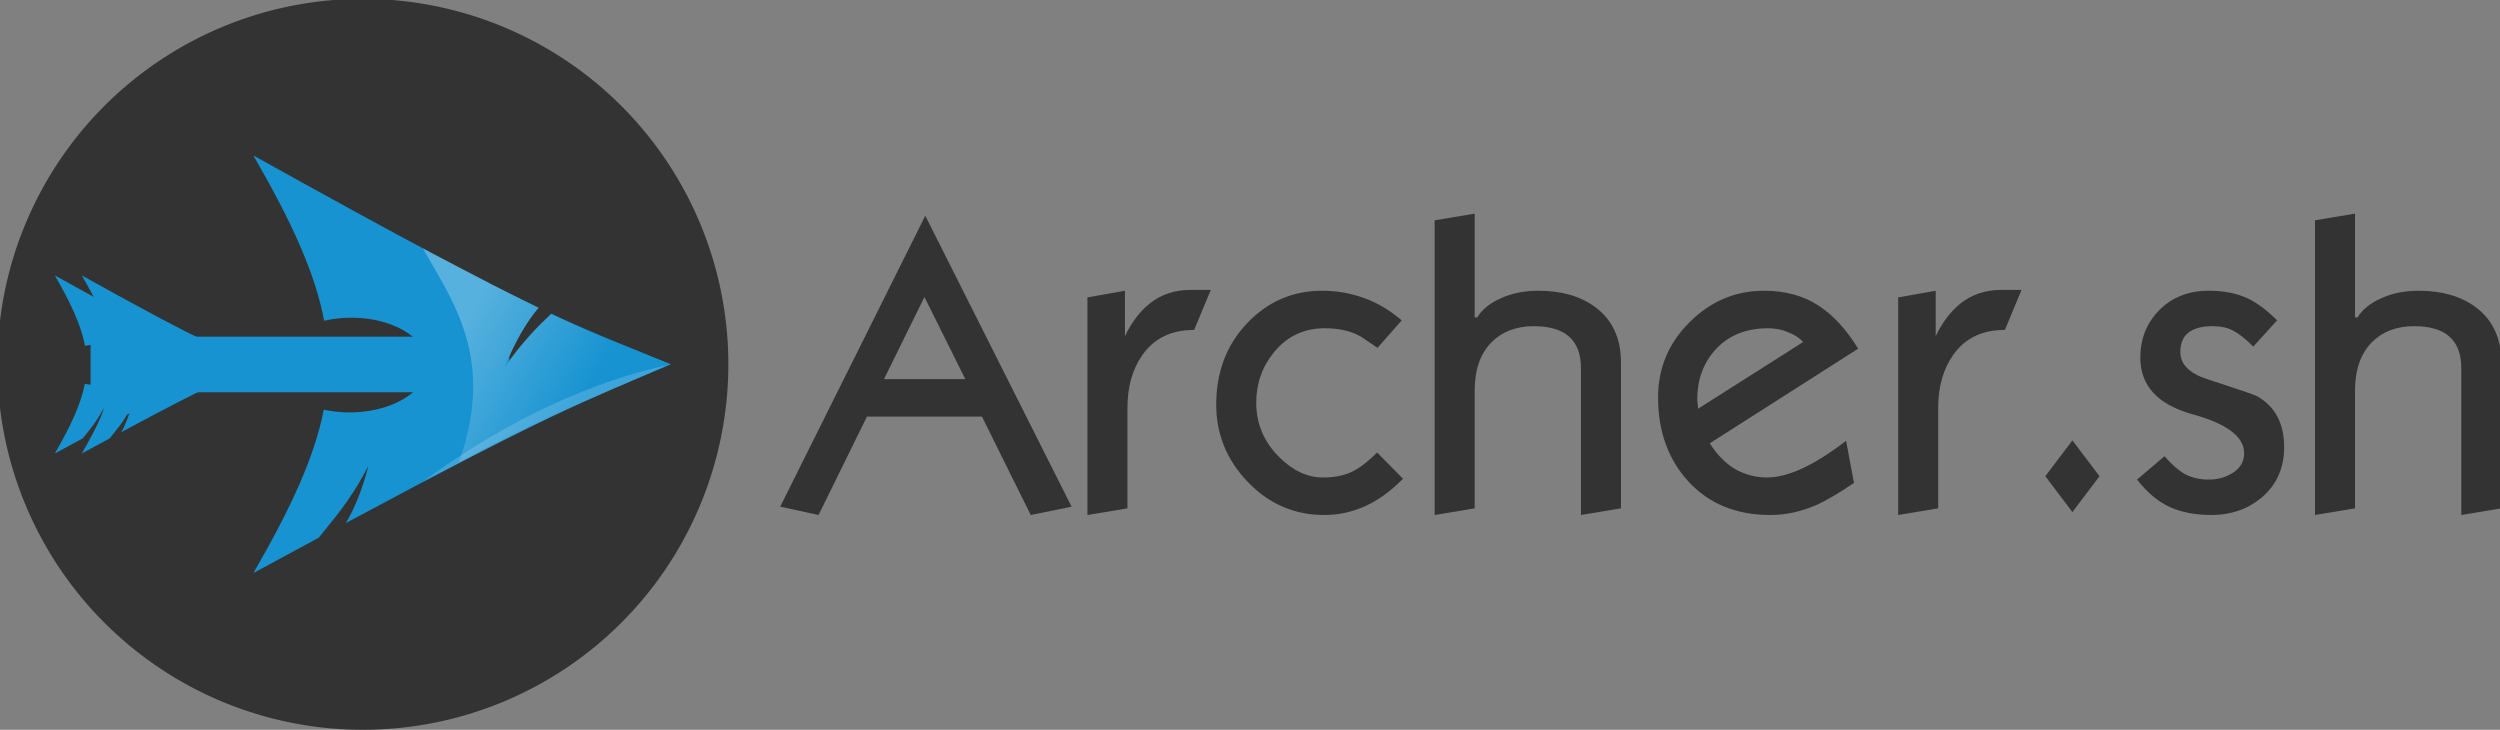 <?xml version="1.0" encoding="UTF-8" standalone="no"?>
<!-- Created with Inkscape (http://www.inkscape.org/) -->

<svg
   xmlns:dc="http://purl.org/dc/elements/1.1/"
   xmlns:cc="http://creativecommons.org/ns#"
   xmlns:rdf="http://www.w3.org/1999/02/22-rdf-syntax-ns#"
   xmlns:svg="http://www.w3.org/2000/svg"
   xmlns="http://www.w3.org/2000/svg"
   xmlns:xlink="http://www.w3.org/1999/xlink"
   xmlns:sodipodi="http://sodipodi.sourceforge.net/DTD/sodipodi-0.dtd"
   xmlns:inkscape="http://www.inkscape.org/namespaces/inkscape"
   width="63.574mm"
   height="18.559mm"
   viewBox="0 0 63.574 18.559"
   version="1.1"
   id="svg8"
   sodipodi:docname="logo-text-grey.svg"
   inkscape:version="0.92.4 5da689c313, 2019-01-14">
  <rect x="0" y="0" width="63.574" height="18.559" fill="#808080" stroke="none"/>
  <defs
     id="defs2">
    <linearGradient
       y2="28.427"
       x1="34.766"
       x2="25.432"
       y1="9.908"
       id="lg"
       gradientTransform="scale(0.932,1.073)"
       gradientUnits="userSpaceOnUse">
      <stop
         id="stop66"
         offset="0"
         stop-opacity="0"
         stop-color="#fff" />
      <stop
         id="stop68"
         offset="1"
         stop-opacity=".275"
         stop-color="#fff" />
    </linearGradient>
    <linearGradient
       inkscape:collect="always"
       xlink:href="#lg"
       id="linearGradient120"
       gradientUnits="userSpaceOnUse"
       gradientTransform="scale(0.932,1.073)"
       x1="34.766"
       y1="9.908"
       x2="25.432"
       y2="28.427" />
    <linearGradient
       y2="28.427"
       x1="34.766"
       x2="25.432"
       y1="9.908"
       id="lg-3"
       gradientTransform="scale(0.932,1.073)"
       gradientUnits="userSpaceOnUse">
      <stop
         id="stop4783"
         offset="0"
         stop-opacity="0"
         stop-color="#fff" />
      <stop
         id="stop4785"
         offset="1"
         stop-opacity=".275"
         stop-color="#fff" />
    </linearGradient>
  </defs>
  <sodipodi:namedview
     id="base"
     pagecolor="#ffffff"
     bordercolor="#666666"
     borderopacity="1.0"
     inkscape:pageopacity="0.0"
     inkscape:pageshadow="2"
     inkscape:zoom="3.959798"
     inkscape:cx="88.64116"
     inkscape:cy="27.962479"
     inkscape:document-units="mm"
     inkscape:current-layer="g128"
     showgrid="false"
     inkscape:window-width="1366"
     inkscape:window-height="768"
     inkscape:window-x="0"
     inkscape:window-y="0"
     inkscape:window-maximized="0"
     fit-margin-top="0"
     fit-margin-left="0"
     fit-margin-right="0"
     fit-margin-bottom="0"
     showguides="false" />
  <g
     inkscape:label="Layer 1"
     inkscape:groupmode="layer"
     id="layer1"
     transform="translate(-18.628,-62.112)">
    <g
       id="g128"
       transform="matrix(0.265,0,0,0.265,60.872,81.224)">
      <path
         style="fill:#333333;fill-opacity:1;fill-rule:evenodd;stroke:none;stroke-width:0.567;stroke-linecap:butt;stroke-linejoin:miter;stroke-miterlimit:10;stroke-dasharray:none;stroke-dashoffset:0;stroke-opacity:1;paint-order:stroke fill markers"
         d="m -89.518,-37.161 a 35.072,35.072 0 0 1 -35.072,35.072 35.072,35.072 0 0 1 -35.072,-35.072 35.072,35.072 0 0 1 35.072,-35.072 35.072,35.072 0 0 1 35.072,35.072 z"
         id="path4882" />
      <g
         id="g4880"
         transform="translate(-139.436,-74.892)">
        <path
           transform="rotate(90)"
           style="fill:#1793d1;fill-opacity:1;fill-rule:evenodd;stroke:none;stroke-width:0.089;stroke-linecap:butt;stroke-linejoin:miter;stroke-miterlimit:10;stroke-dasharray:none;stroke-dashoffset:0;stroke-opacity:1;paint-order:stroke fill markers"
           d="m 35.078,-28.896 h 5.336 v 40.179 h -5.336 z"
           id="rect4658" />
        <g
           transform="matrix(0,0.626,-0.626,0,44.537,17.536)"
           id="g4807">
          <path
             style="fill:#1793d1"
             inkscape:connector-curvature="0"
             d="m 32.253,0.21 c -2.849,6.984 -4.579,11.559 -7.75,18.336 1.944,2.061 4.334,4.453 8.211,7.164 -4.168,-1.715 -7.009,-3.432 -9.133,-5.219 -4.059,8.47 -10.423,20.531 -23.328,43.719 10.14,-5.854 18.002,-9.466 25.328,-10.844 -0.314,-1.351 -0.481,-2.819 -0.469,-4.344 l 0.008,-0.32 c 0.161,-6.498 3.542,-11.495 7.547,-11.156 4.004,0.339 7.122,5.884 6.961,12.383 -0.031,1.224 -0.173,2.4 -0.414,3.492 7.247,1.418 15.034,5.013 25.039,10.789 -1.973,-3.632 -3.74,-6.905 -5.422,-10.024 -2.649,-2.053 -5.411,-4.724 -11.047,-7.617 3.874,1.007 6.65,2.171 8.812,3.469 -17.098,-31.835 -18.48,-36.068 -24.343,-49.828 v -9e-5 z"
             id="path4790" />
          <path
             style="fill:#ffffff;fill-opacity:0.166"
             inkscape:connector-curvature="0"
             id="path2522"
             d="M 50.266,38.249 C 36.394,19.422 33.179,4.247 32.364,0.624 c 7.4,17.067 7.349,17.277 17.902,37.625 z" />
          <path
             inkscape:connector-curvature="0"
             d="m 32.378,0.46 c -0.36,0.884 -0.7,1.747 -1.032,2.562 -0.364,0.895 -0.718,1.756 -1.062,2.594 -0.344,0.837 -0.693,1.631 -1.031,2.438 -0.339,0.806 -0.654,1.604 -1,2.406 -0.346,0.802 -0.726,1.613 -1.094,2.437 -0.368,0.825 -0.752,1.658 -1.156,2.532 -0.404,0.873 -0.828,1.801 -1.282,2.75 -0.061,0.128 -0.124,0.276 -0.187,0.406 1.939,2.054 4.33,4.427 8.187,7.125 -4.167,-1.715 -7,-3.432 -9.125,-5.219 -0.11,0.226 -0.198,0.425 -0.312,0.656 -0.42,0.871 -0.871,1.733 -1.344,2.688 -0.113,0.224 -0.196,0.427 -0.312,0.656 -0.501,1.004 -1.026,2.043 -1.594,3.156 -0.113,0.22 -0.228,0.402 -0.344,0.625 -0.343,0.667 -1.44,2.77 -2.562,4.907 -0.655,1.248 -1.169,2.27 -1.907,3.656 -0.209,0.398 -0.639,1.195 -0.75,1.406 8.125,-4.573 16.891,-11.216 32.813,-5.531 -0.797,-1.51 -1.562,-2.919 -2.25,-4.25 -0.688,-1.332 -1.312,-2.571 -1.906,-3.75 -0.594,-1.179 -1.143,-2.291 -1.657,-3.344 -0.513,-1.053 -0.989,-2.047 -1.437,-3 -0.448,-0.953 -0.885,-1.87 -1.281,-2.75 -0.397,-0.879 -0.766,-1.73 -1.125,-2.562 -0.359,-0.833 -0.695,-1.658 -1.032,-2.469 -0.336,-0.811 -0.672,-1.59 -1,-2.406 -0.142,-0.355 -0.263,-0.734 -0.406,-1.094 -0.888,-2.085 -1.759,-4.152 -2.812,-6.625 v 2e-5 z"
             id="path4793"
             style="fill:url(#lg-3)" />
        </g>
        <g
           transform="matrix(0,0.808,-0.808,0,56.593,11.677)"
           id="g4823">
          <g
             transform="matrix(0.738,0,0,0.738,8.458,19.946)"
             id="g4849">
            <g
               transform="translate(0,4.341)"
               id="g4674">
              <path
                 id="path4672"
                 d="m 32.253,59.565 c -1.275,3.126 -2.049,5.174 -3.469,8.207 0.87,0.922 1.94,1.993 3.675,3.206 -1.865,-0.768 -3.137,-1.536 -4.088,-2.336 -1.817,3.791 -4.665,9.189 -10.441,19.567 4.538,-2.62 8.057,-4.237 11.336,-4.853 -0.141,-0.605 -0.215,-1.262 -0.21,-1.944 l 0.004,-0.143 c 0.072,-2.908 1.585,-5.145 3.378,-4.993 1.792,0.152 3.188,2.634 3.116,5.542 -0.014,0.548 -0.077,1.074 -0.185,1.563 3.244,0.635 6.729,2.244 11.207,4.829 -0.883,-1.626 -1.674,-3.09 -2.427,-4.486 -1.186,-0.919 -2.422,-2.114 -4.944,-3.409 1.734,0.451 2.976,0.972 3.944,1.553 C 35.496,67.618 34.877,65.724 32.253,59.565 v -4e-5 z"
                 inkscape:connector-curvature="0"
                 style="fill:#1793d1;stroke-width:0.448" />
            </g>
            <path
               style="fill:#1793d1;stroke-width:0.448"
               inkscape:connector-curvature="0"
               d="m 32.253,59.565 c -1.275,3.126 -2.049,5.174 -3.469,8.207 0.87,0.922 1.94,1.993 3.675,3.206 -1.865,-0.768 -3.137,-1.536 -4.088,-2.336 -1.817,3.791 -4.665,9.189 -10.441,19.567 4.538,-2.62 8.057,-4.237 11.336,-4.853 -0.141,-0.605 -0.215,-1.262 -0.21,-1.944 l 0.004,-0.143 c 0.072,-2.908 1.585,-5.145 3.378,-4.993 1.792,0.152 3.188,2.634 3.116,5.542 -0.014,0.548 -0.077,1.074 -0.185,1.563 3.244,0.635 6.729,2.244 11.207,4.829 -0.883,-1.626 -1.674,-3.09 -2.427,-4.486 -1.186,-0.919 -2.422,-2.114 -4.944,-3.409 1.734,0.451 2.976,0.972 3.944,1.553 C 35.496,67.618 34.877,65.724 32.253,59.565 v -4e-5 z"
               id="path4821" />
          </g>
        </g>
      </g>
      <g
         aria-label="Archer.sh"
         transform="translate(-159.663,-60.971)"
         style="font-style:normal;font-variant:normal;font-weight:normal;font-stretch:normal;font-size:40px;line-height:1.25;font-family:'Helvetica Ultra Compressed';-inkscape-font-specification:'Helvetica Ultra Compressed';letter-spacing:0px;word-spacing:0px;fill:#333333;fill-opacity:1;stroke:none"
         id="flowRoot138">
        <path
           d="m 103.082,37.47 -3.92,0.8 -4.68,-9.44 h -11.04 l -4.64,9.44 -3.68,-0.8 13.92,-27.92 z m -10.2,-12.24 -3.92,-7.88 -3.88,7.88 z"
           style="font-style:normal;font-variant:normal;font-weight:normal;font-stretch:normal;font-family:KaratMedium;-inkscape-font-specification:KaratMedium;fill:#333333;fill-opacity:1"
           id="path146" />
        <path
           d="m 116.442,16.67 -1.6,3.84 q -3.28,0 -4.96,2.4 -1.44,2.04 -1.44,5.08 v 9.64 l -3.84,0.64 v -20.88 l 3.6,-0.64 v 4.36 q 0.96,-2 2.36,-3.12 1.64,-1.32 3.92,-1.32 z"
           style="font-style:normal;font-variant:normal;font-weight:normal;font-stretch:normal;font-family:KaratMedium;-inkscape-font-specification:KaratMedium;fill:#333333;fill-opacity:1"
           id="path148" />
        <path
           d="m 134.882,34.79 q -1.72,1.76 -3.64,2.64 -1.88,0.84 -3.92,0.84 -4.28,0 -7.32,-3.16 -3.04,-3.16 -3.04,-7.44 0,-4.68 2.96,-7.8 2.96,-3.12 7.2,-3.12 2.08,0 3.96,0.68 1.88,0.64 3.68,2.16 l -2.32,2.64 q -1.4,-0.96 -1.6,-1.08 -1.4,-0.8 -3.48,-0.8 -2.96,0 -4.84,2.28 -1.72,2.08 -1.72,4.88 0,3 2.2,5.2 1.96,1.96 4.2,1.96 1.52,0 2.64,-0.48 1.16,-0.52 2.56,-1.92 z"
           style="font-style:normal;font-variant:normal;font-weight:normal;font-stretch:normal;font-family:KaratMedium;-inkscape-font-specification:KaratMedium;fill:#333333;fill-opacity:1"
           id="path150" />
        <path
           d="m 155.802,37.63 -3.84,0.64 v -14.08 q 0,-4.04 -4.52,-4.04 -2.48,0 -4,1.48 -1.68,1.64 -1.68,4.72 v 11.28 l -3.84,0.64 V 9.99 l 3.84,-0.64 v 9.96 h 0.24 q 0.72,-1.16 2.28,-1.84 1.56,-0.72 3.6,-0.72 3.32,0 5.44,1.56 2.48,1.84 2.48,5.32 z"
           style="font-style:normal;font-variant:normal;font-weight:normal;font-stretch:normal;font-family:KaratMedium;-inkscape-font-specification:KaratMedium;fill:#333333;fill-opacity:1"
           id="path152" />
        <path
           d="m 178.562,22.31 -14.24,9.08 q 1.04,1.64 2.44,2.48 1.44,0.8 3.04,0.8 3.04,0 7.6,-3.52 l 0.76,4.04 q -2.12,1.44 -3.52,2.08 -2.24,1 -4.52,1 -4.84,0 -7.8,-3.16 -2.96,-3.2 -2.96,-8.12 0,-4.2 3,-7.2 3.04,-3.04 7.16,-3.04 3.04,0 5.2,1.4 2.16,1.4 3.84,4.16 z m -5.28,-0.64 q -0.48,-0.56 -1.4,-0.92 -0.88,-0.4 -1.96,-0.4 -3.2,0 -5.08,2.08 -1.72,1.92 -1.72,4.76 l 0.08,0.88 z"
           style="font-style:normal;font-variant:normal;font-weight:normal;font-stretch:normal;font-family:KaratMedium;-inkscape-font-specification:KaratMedium;fill:#333333;fill-opacity:1"
           id="path154" />
        <path
           d="m 194.242,16.67 -1.6,3.84 q -3.28,0 -4.96,2.4 -1.44,2.04 -1.44,5.08 v 9.64 l -3.84,0.64 v -20.88 l 3.6,-0.64 v 4.36 q 0.96,-2 2.36,-3.12 1.64,-1.32 3.92,-1.32 z"
           style="font-style:normal;font-variant:normal;font-weight:normal;font-stretch:normal;font-family:KaratMedium;-inkscape-font-specification:KaratMedium;fill:#333333;fill-opacity:1"
           id="path156" />
        <path
           d="m 201.721,34.55 -2.6,3.44 -2.6,-3.44 2.6,-3.44 z"
           style="font-style:normal;font-variant:normal;font-weight:normal;font-stretch:normal;font-family:KaratMedium;-inkscape-font-specification:KaratMedium;fill:#333333;fill-opacity:1"
           id="path158" />
        <path
           d="m 219.441,31.75 q 0,3.04 -2.2,4.88 -2,1.64 -4.76,1.64 -2.32,0 -4,-0.76 -1.68,-0.76 -3.16,-2.64 l 2.64,-2.24 q 1,1.16 1.96,1.72 1,0.52 2.28,0.52 1.36,0 2.36,-0.68 1.04,-0.68 1.04,-1.84 0,-2.4 -5,-3.76 -4.96,-1.4 -4.96,-5.4 0,-2.76 1.84,-4.6 1.84,-1.84 4.72,-1.84 2.2,0 3.8,0.76 1.32,0.64 2.76,2.08 l -2.28,2.52 q -1.08,-1.08 -1.92,-1.52 -0.8,-0.44 -2,-0.44 -1.48,0 -2.28,0.6 -0.8,0.6 -0.8,1.88 0,1.76 2.56,2.6 4.44,1.44 4.8,1.64 2.6,1.48 2.6,4.88 z"
           style="font-style:normal;font-variant:normal;font-weight:normal;font-stretch:normal;font-family:KaratMedium;-inkscape-font-specification:KaratMedium;fill:#333333;fill-opacity:1"
           id="path160" />
        <path
           d="m 240.281,37.63 -3.84,0.64 v -14.08 q 0,-4.04 -4.52,-4.04 -2.48,0 -4,1.48 -1.68,1.64 -1.68,4.72 v 11.28 l -3.84,0.64 V 9.99 l 3.84,-0.64 v 9.96 h 0.24 q 0.72,-1.16 2.28,-1.84 1.56,-0.72 3.6,-0.72 3.32,0 5.44,1.56 2.48,1.84 2.48,5.32 z"
           style="font-style:normal;font-variant:normal;font-weight:normal;font-stretch:normal;font-family:KaratMedium;-inkscape-font-specification:KaratMedium;fill:#333333;fill-opacity:1"
           id="path162" />
      </g>
    </g>
  </g>
</svg>
